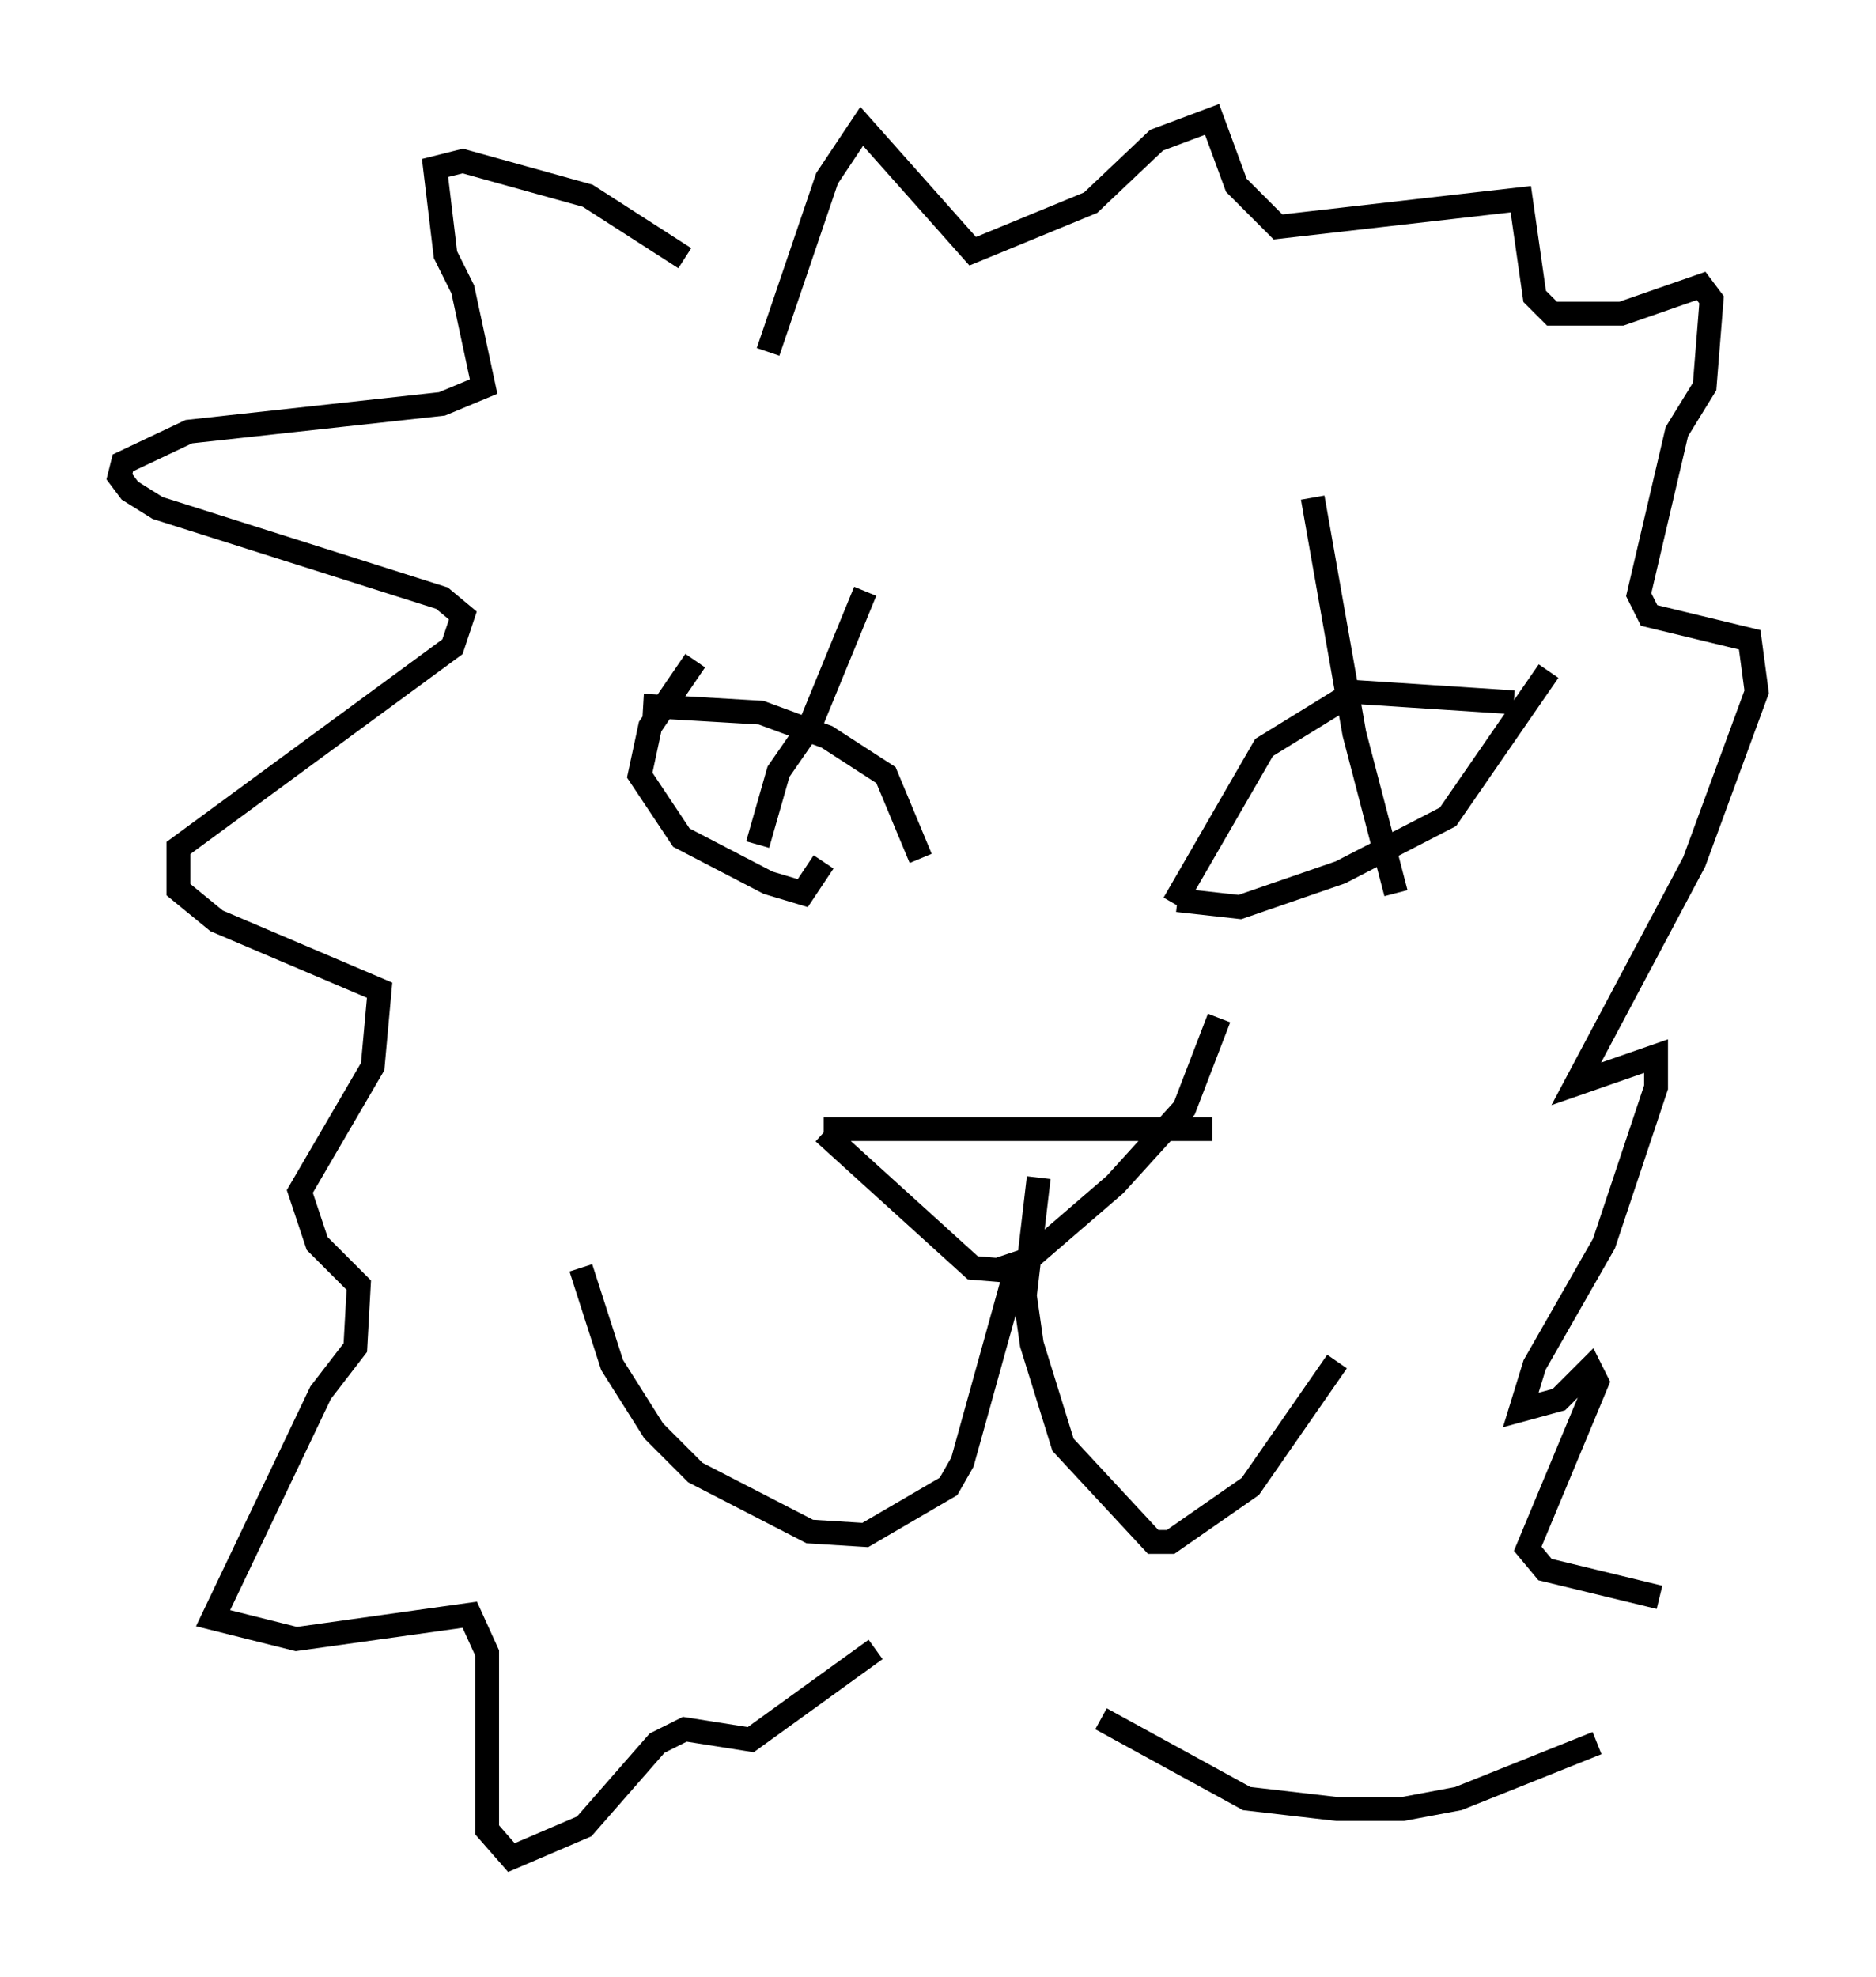 <?xml version="1.0" encoding="utf-8" ?>
<svg baseProfile="full" height="82.771" version="1.1" width="78.559" xmlns="http://www.w3.org/2000/svg" xmlns:ev="http://www.w3.org/2001/xml-events" xmlns:xlink="http://www.w3.org/1999/xlink"><defs /><rect fill="white" height="82.771" width="78.559" x="0" y="0" /><path d="M32.017, 13.715 m-3.341, -2.905 l-4.067, -2.615 -5.229, -1.453 l-1.162, 0.291 0.436, 3.631 l0.726, 1.453 0.872, 4.067 l-1.743, 0.726 -10.603, 1.162 l-2.76, 1.307 -0.145, 0.581 l0.436, 0.581 1.162, 0.726 l11.911, 3.777 0.872, 0.726 l-0.436, 1.307 -11.475, 8.425 l0.0, 1.743 1.598, 1.307 l6.827, 2.905 -0.291, 3.196 l-3.05, 5.229 0.726, 2.179 l1.743, 1.743 -0.145, 2.615 l-1.453, 1.888 -4.503, 9.441 l3.486, 0.872 7.263, -1.017 l0.726, 1.598 0.0, 7.408 l1.017, 1.162 3.05, -1.307 l3.05, -3.486 1.162, -0.581 l2.76, 0.436 5.229, -3.777 m-4.503, -54.324 l2.469, -7.263 1.453, -2.179 l4.648, 5.229 4.939, -2.034 l2.76, -2.615 2.324, -0.872 l1.017, 2.76 1.743, 1.743 l10.168, -1.162 0.581, 4.067 l0.726, 0.726 2.905, 0.0 l3.341, -1.162 0.436, 0.581 l-0.291, 3.631 -1.162, 1.888 l-1.598, 6.827 0.436, 0.872 l4.212, 1.017 0.291, 2.179 l-2.615, 7.117 -4.939, 9.296 l3.341, -1.162 0.0, 1.307 l-2.179, 6.536 -2.905, 5.084 l-0.581, 1.888 1.598, -0.436 l1.307, -1.307 0.291, 0.581 l-2.905, 6.972 0.726, 0.872 l4.793, 1.162 m-2.615, 6.101 l-5.81, 2.324 -2.324, 0.436 l-2.76, 0.0 -3.777, -0.436 l-6.101, -3.341 m-19.173, -42.413 l4.939, 0.291 2.76, 1.017 l2.469, 1.598 1.453, 3.486 m-9.441, -8.279 l-1.888, 2.76 -0.436, 2.034 l1.743, 2.615 3.631, 1.888 l1.453, 0.436 0.872, -1.307 m-2.76, -0.726 l0.872, -3.05 1.307, -1.888 l2.324, -5.665 m12.927, 13.073 l3.777, -6.536 3.777, -2.324 l6.682, 0.436 m-14.089, 8.279 l2.615, 0.291 4.212, -1.453 l4.503, -2.324 4.212, -6.101 m-9.877, -7.263 l1.743, 9.877 1.743, 6.682 m-23.966, 9.877 l16.268, 0.0 m-16.268, 0.145 l6.246, 5.665 1.743, 0.145 l4.212, -3.631 2.905, -3.196 l1.453, -3.777 m-8.86, 9.877 l0.291, 0.872 -2.179, 7.844 l-0.581, 1.017 -3.486, 2.034 l-2.324, -0.145 -4.793, -2.469 l-1.743, -1.743 -1.743, -2.76 l-1.307, -4.067 m19.173, -3.777 l-0.581, 4.939 0.291, 2.034 l1.307, 4.212 3.777, 4.067 l0.726, 0.0 3.341, -2.324 l3.631, -5.229 " fill="none" stroke="black" stroke-width="1" /></svg>